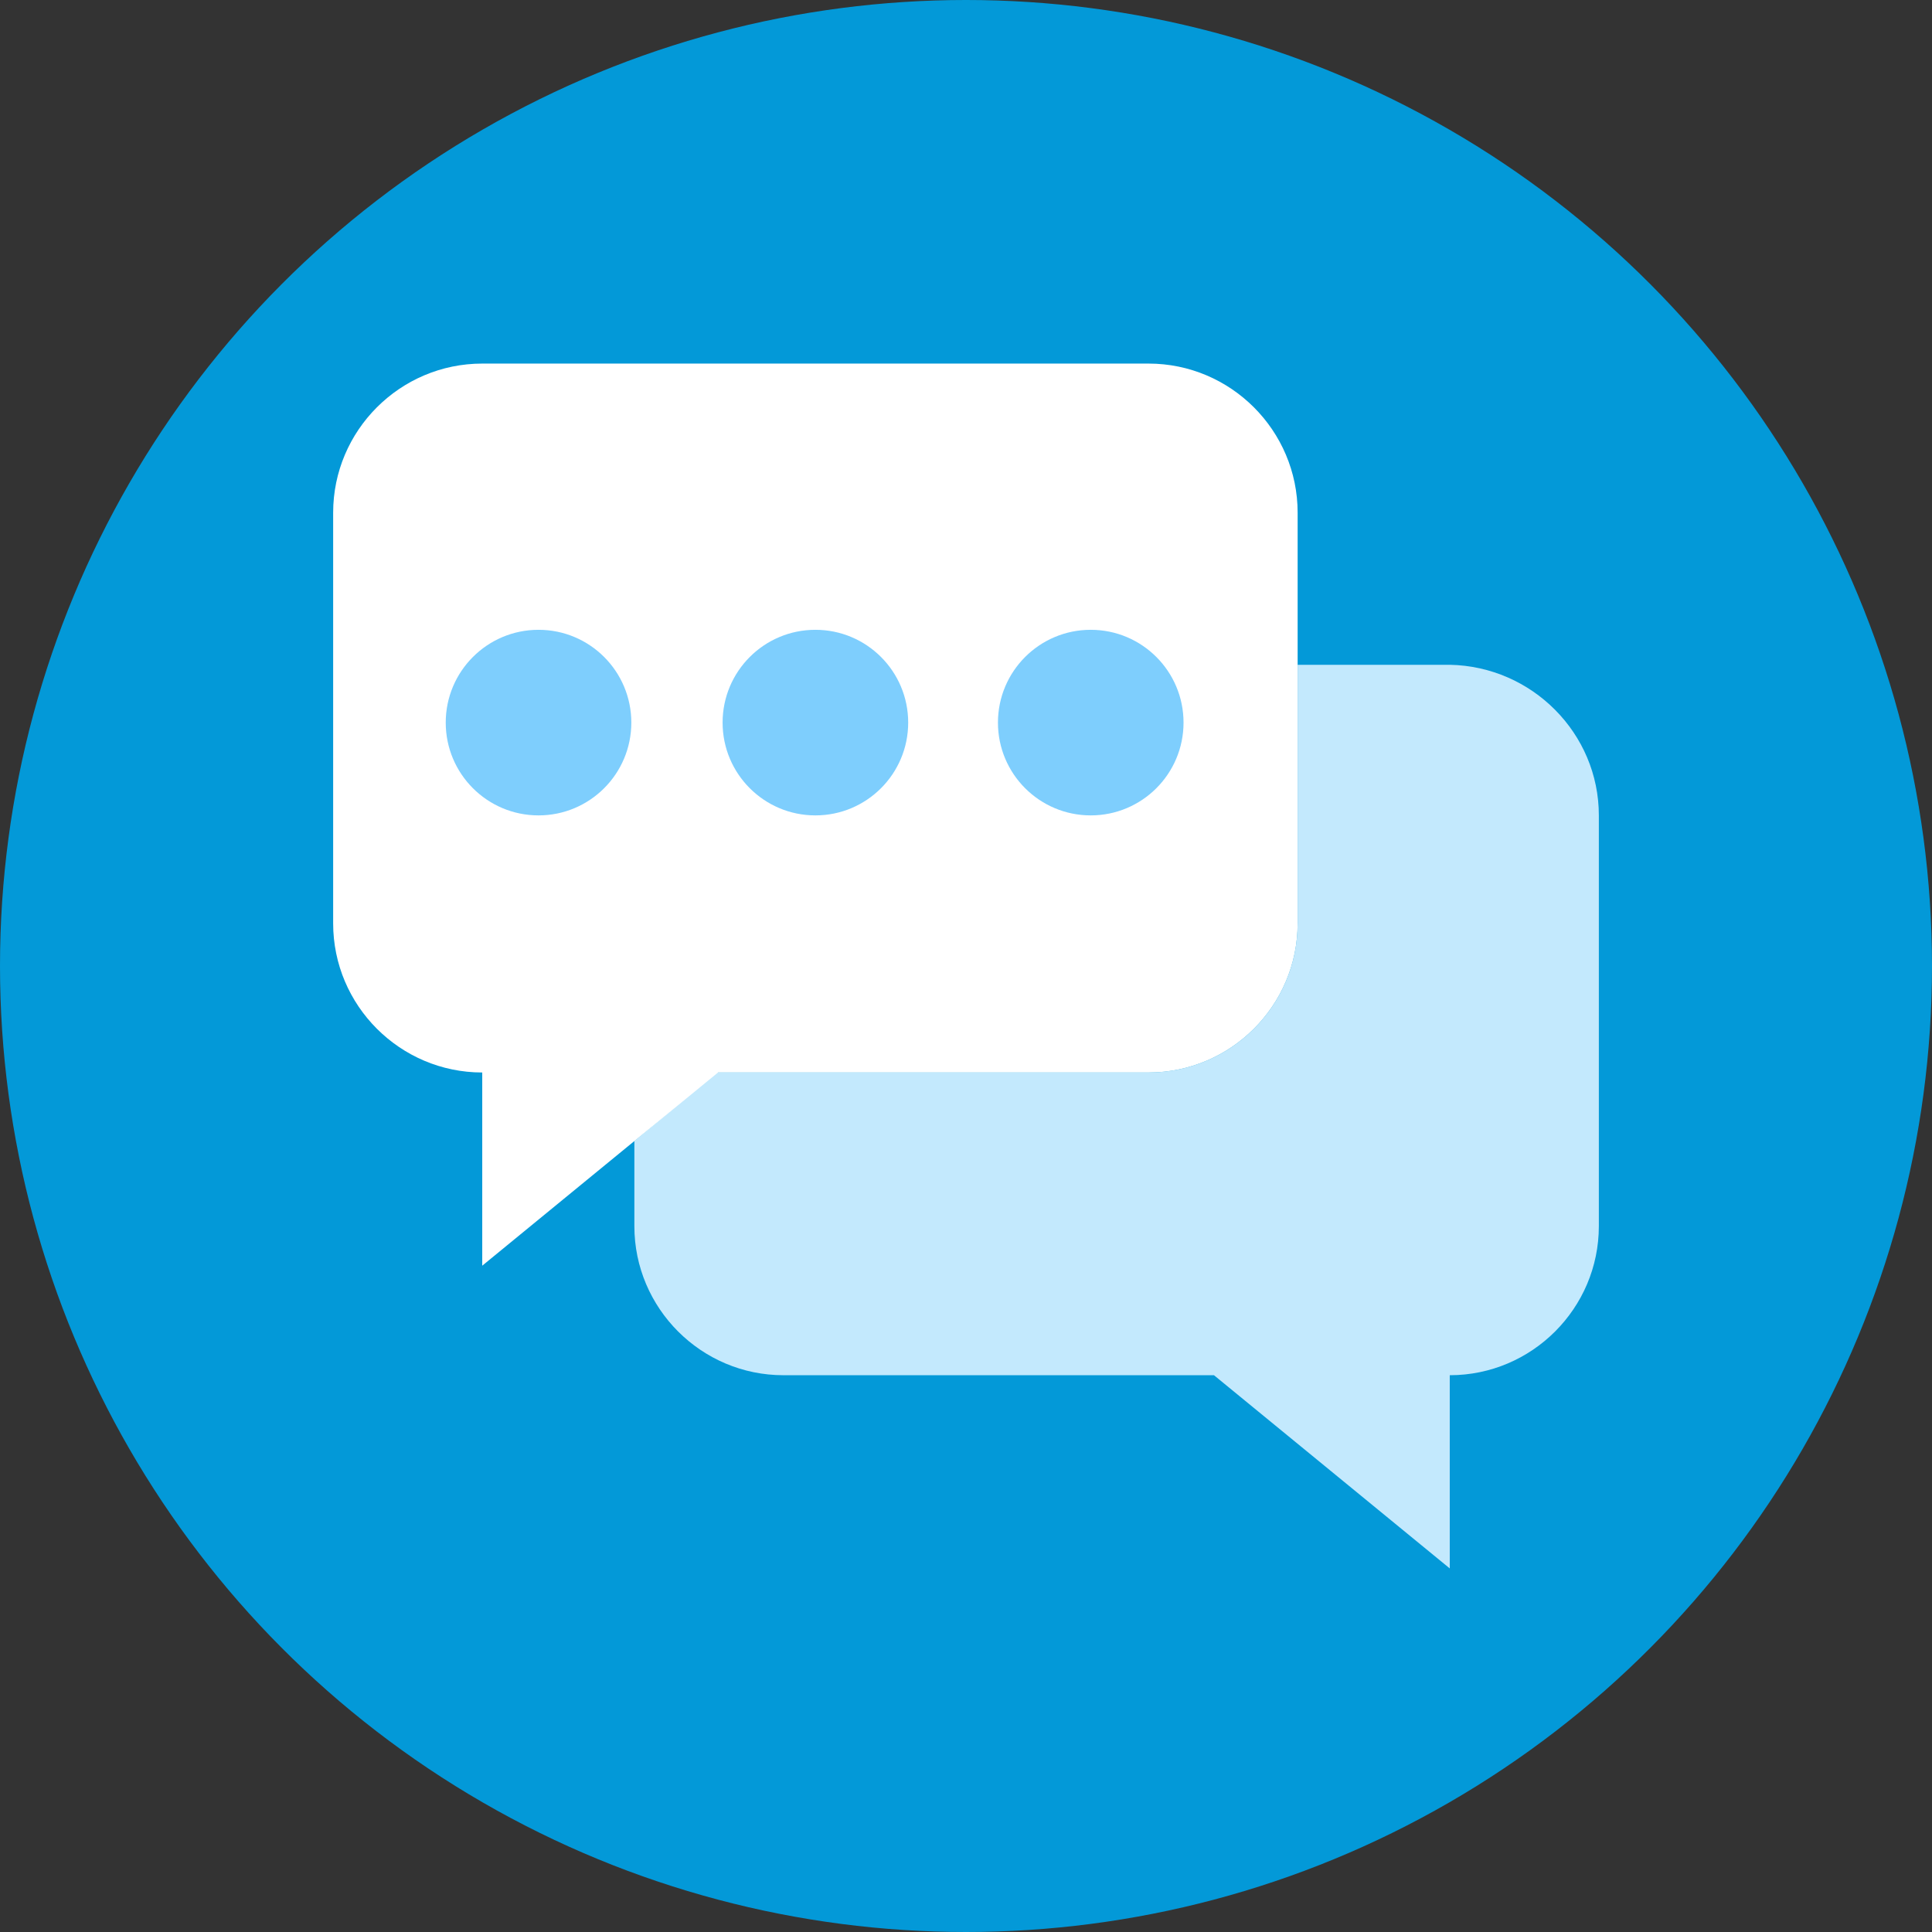 <?xml version="1.0"?>
<svg xmlns="http://www.w3.org/2000/svg" xmlns:xlink="http://www.w3.org/1999/xlink" version="1.1" id="Layer_1" x="0px" y="0px" viewBox="0 0 508 508" style="enable-background:new 0 0 508 508;" xml:space="preserve" width="512px" height="512px" class=""><rect x="0" y="0" width="508" height="508" fill="#333333" stroke="none"/><g><circle style="fill:#0399D8" cx="254" cy="254" r="254" data-original="#324A5E" class="" data-old_color="#324A5E"/><path style="fill:#C3E9FD" d="M420.4,214.4v108c0,21.6-17.6,39.2-39.2,39.2l0,0v50.8l-62-50.8H206c-21.6,0-39.2-17.6-39.2-39.2V300  l21.6-18H302c21.6,0,39.2-17.6,39.2-39.2v-68h40C402.8,175.2,420.4,192.8,420.4,214.4z" data-original="#2C9984" class="" data-old_color="#BFE4F8"/><path style="fill:#FFFFFF;" d="M302,95.6H126.8c-21.6,0-39.2,17.6-39.2,39.2v108c0,21.6,17.6,39.2,39.2,39.2l0,0v50.8l62-50.8H302  c21.6,0,39.2-17.6,39.2-39.2v-108C341.2,113.2,323.6,95.6,302,95.6z" data-original="#FFFFFF" class=""/><g>
	<circle style="fill:#7ECEFD" cx="141.6" cy="190" r="24.4" data-original="#84DBFF" class="active-path" data-old_color="#7ECFFD"/>
	<circle style="fill:#7ECEFD" cx="214.4" cy="190" r="24.4" data-original="#84DBFF" class="active-path" data-old_color="#7ECFFD"/>
	<circle style="fill:#7ECEFD" cx="286.8" cy="190" r="24.4" data-original="#84DBFF" class="active-path" data-old_color="#7ECFFD"/>
</g></g> </svg>
